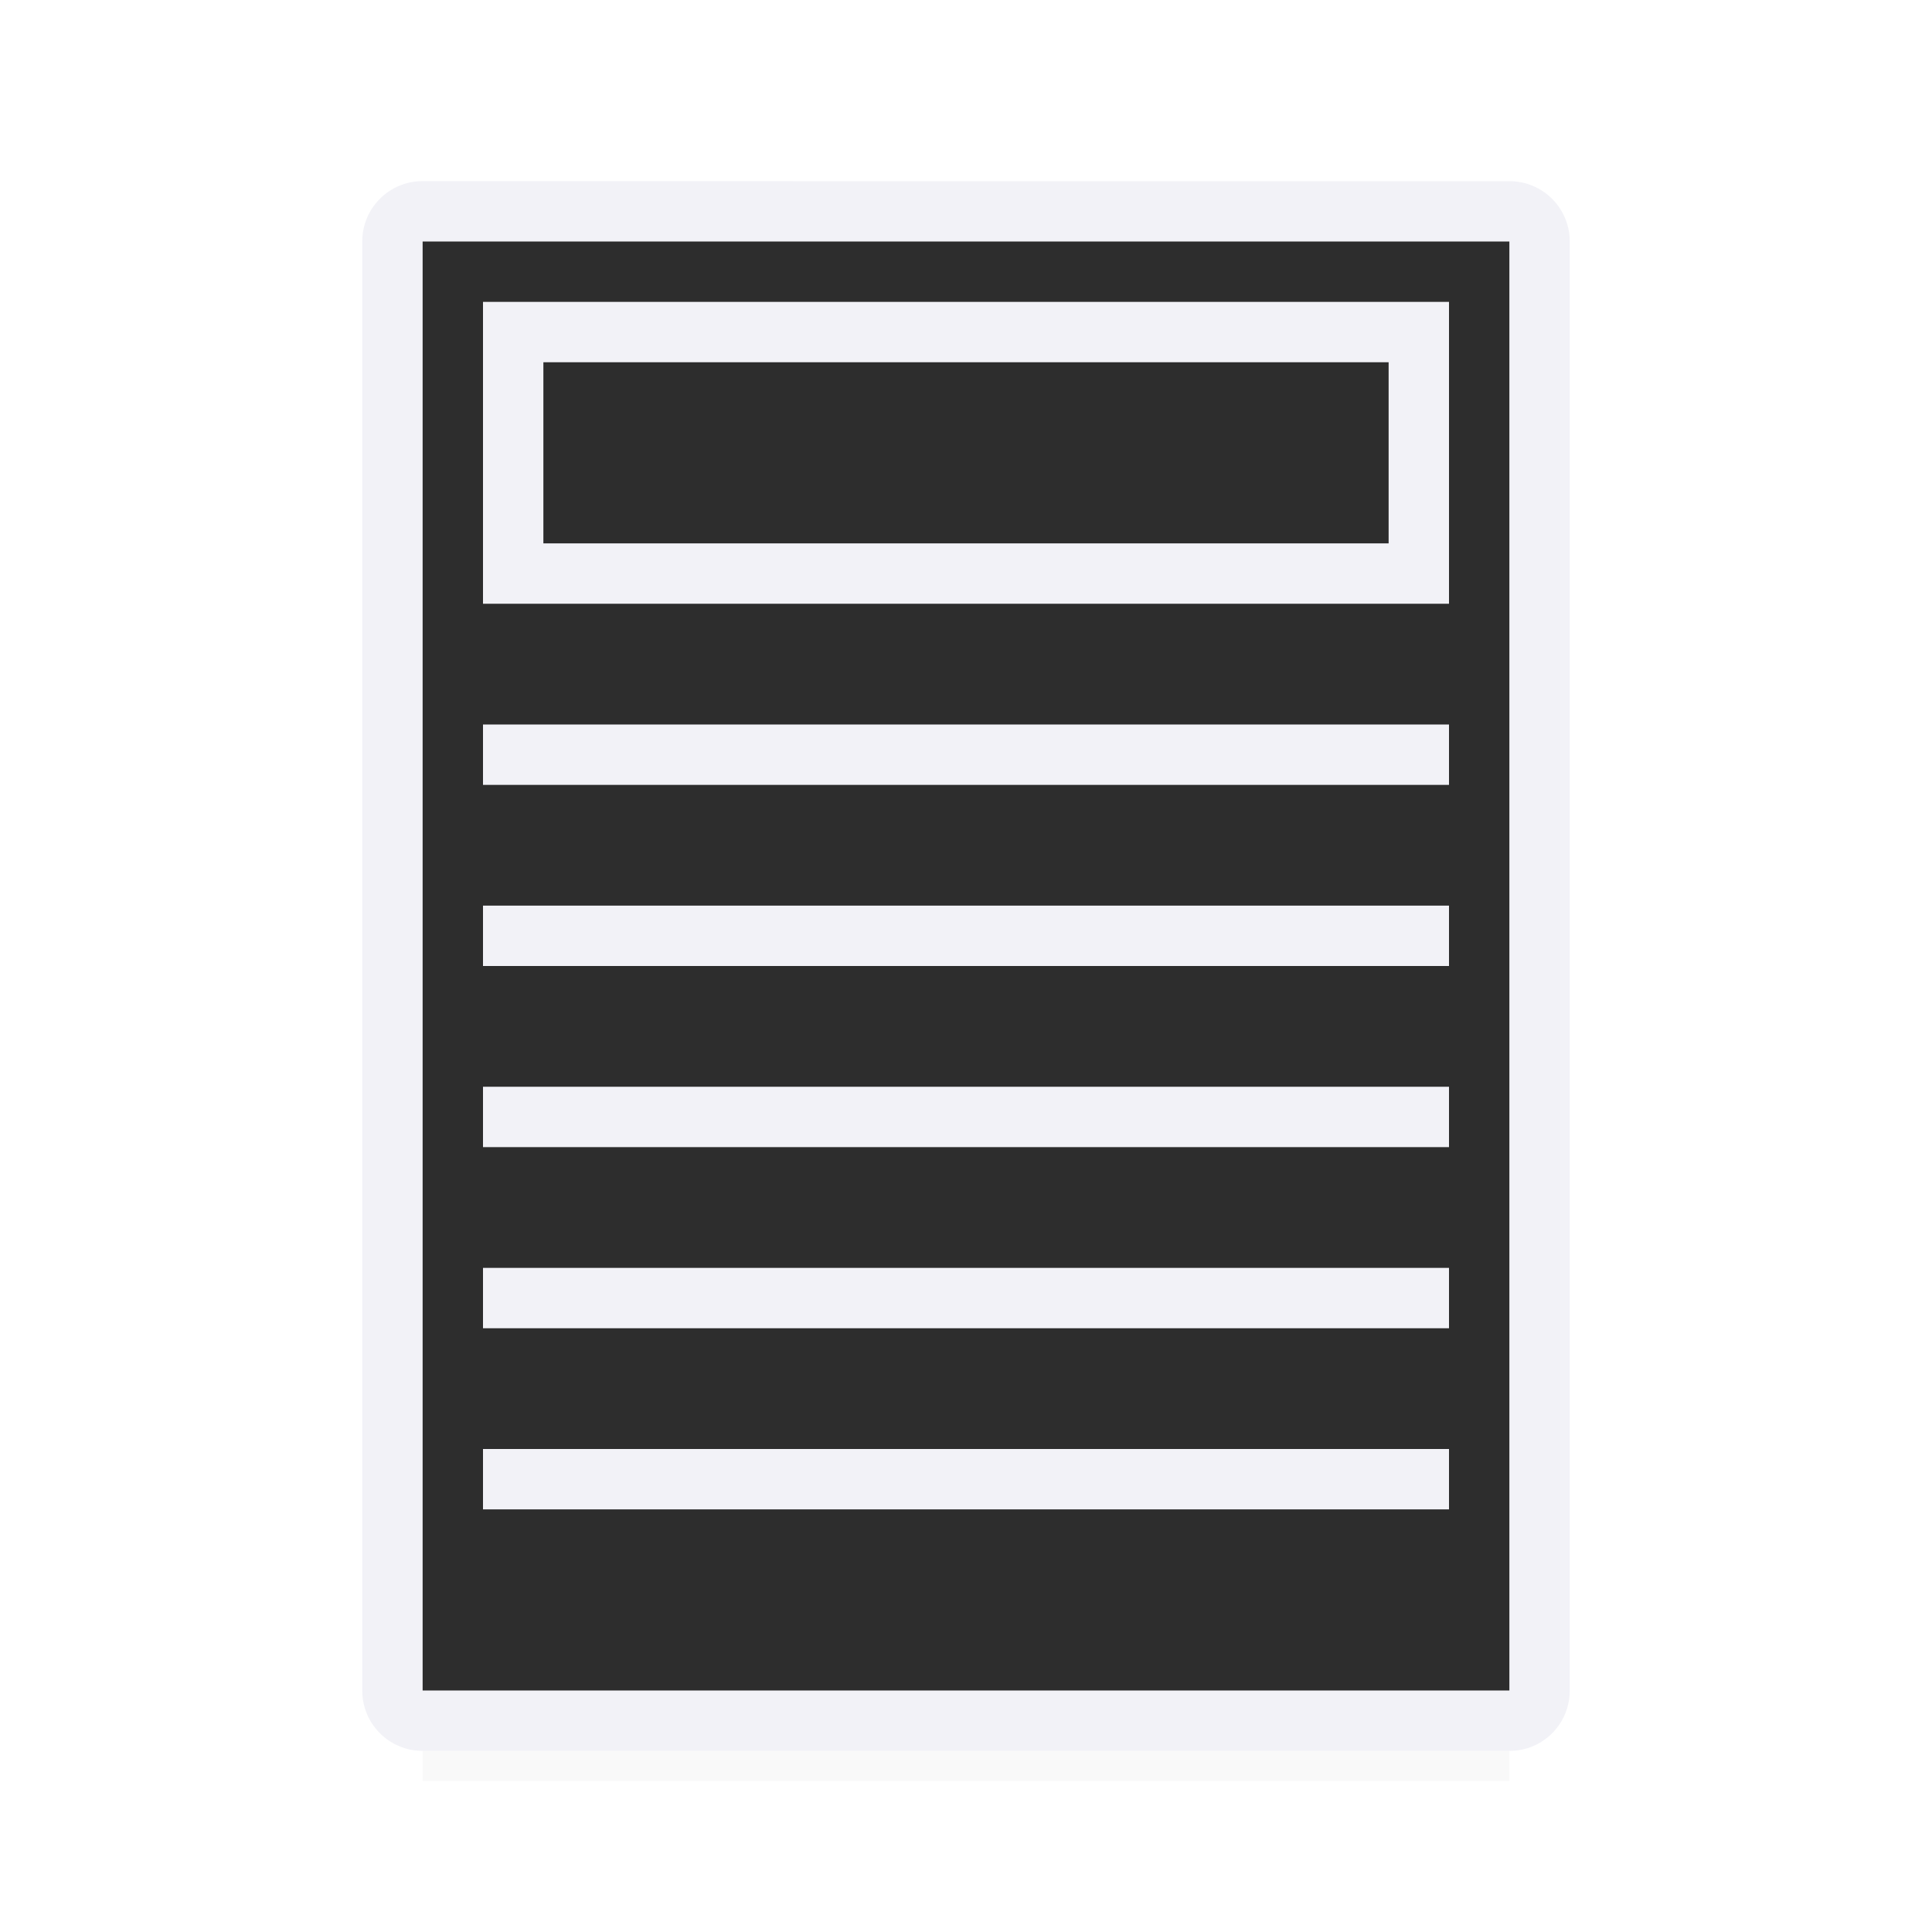 <svg viewBox="0 0 32 32" xmlns="http://www.w3.org/2000/svg" xmlns:xlink="http://www.w3.org/1999/xlink"><filter id="a" color-interpolation-filters="sRGB" height="1.095" width="1.097" x="-.049" y="-.047"><feGaussianBlur stdDeviation=".366"/></filter><path d="m7 26.941h18v2.559h-18z" filter="url(#a)" opacity=".15" stroke-width="1.015"/><path d="m7 3c-.554 0-1 .446-1 1v24c0 .554.446 1 1 1h8.217 6.426 3.357c.139 0 .271-.028.391-.078.359-.151.609-.506.609-.922v-3.447-17.105-3.447c0-.554-.446-1-1-1h-3.357-6.426zm0 1h8.463 7.117 2.42v2.465 19.07 2.465h-2.42-7.117-8.463z" fill="#f2f2f7"/><path d="m7 4v24h18v-24z" fill="#2d2d2d"/><g fill="#f2f2f7"><path d="m24 5h-16v1 3 1h16v-1-3zm-1 1v3h-14v-3z"/><path d="m8 12h16v1h-16z"/><path d="m8 15h16v1h-16z"/><path d="m8 18h16v1h-16z"/><path d="m8 21h16v1h-16z"/><path d="m8 24h16v1h-16z"/></g></svg>
